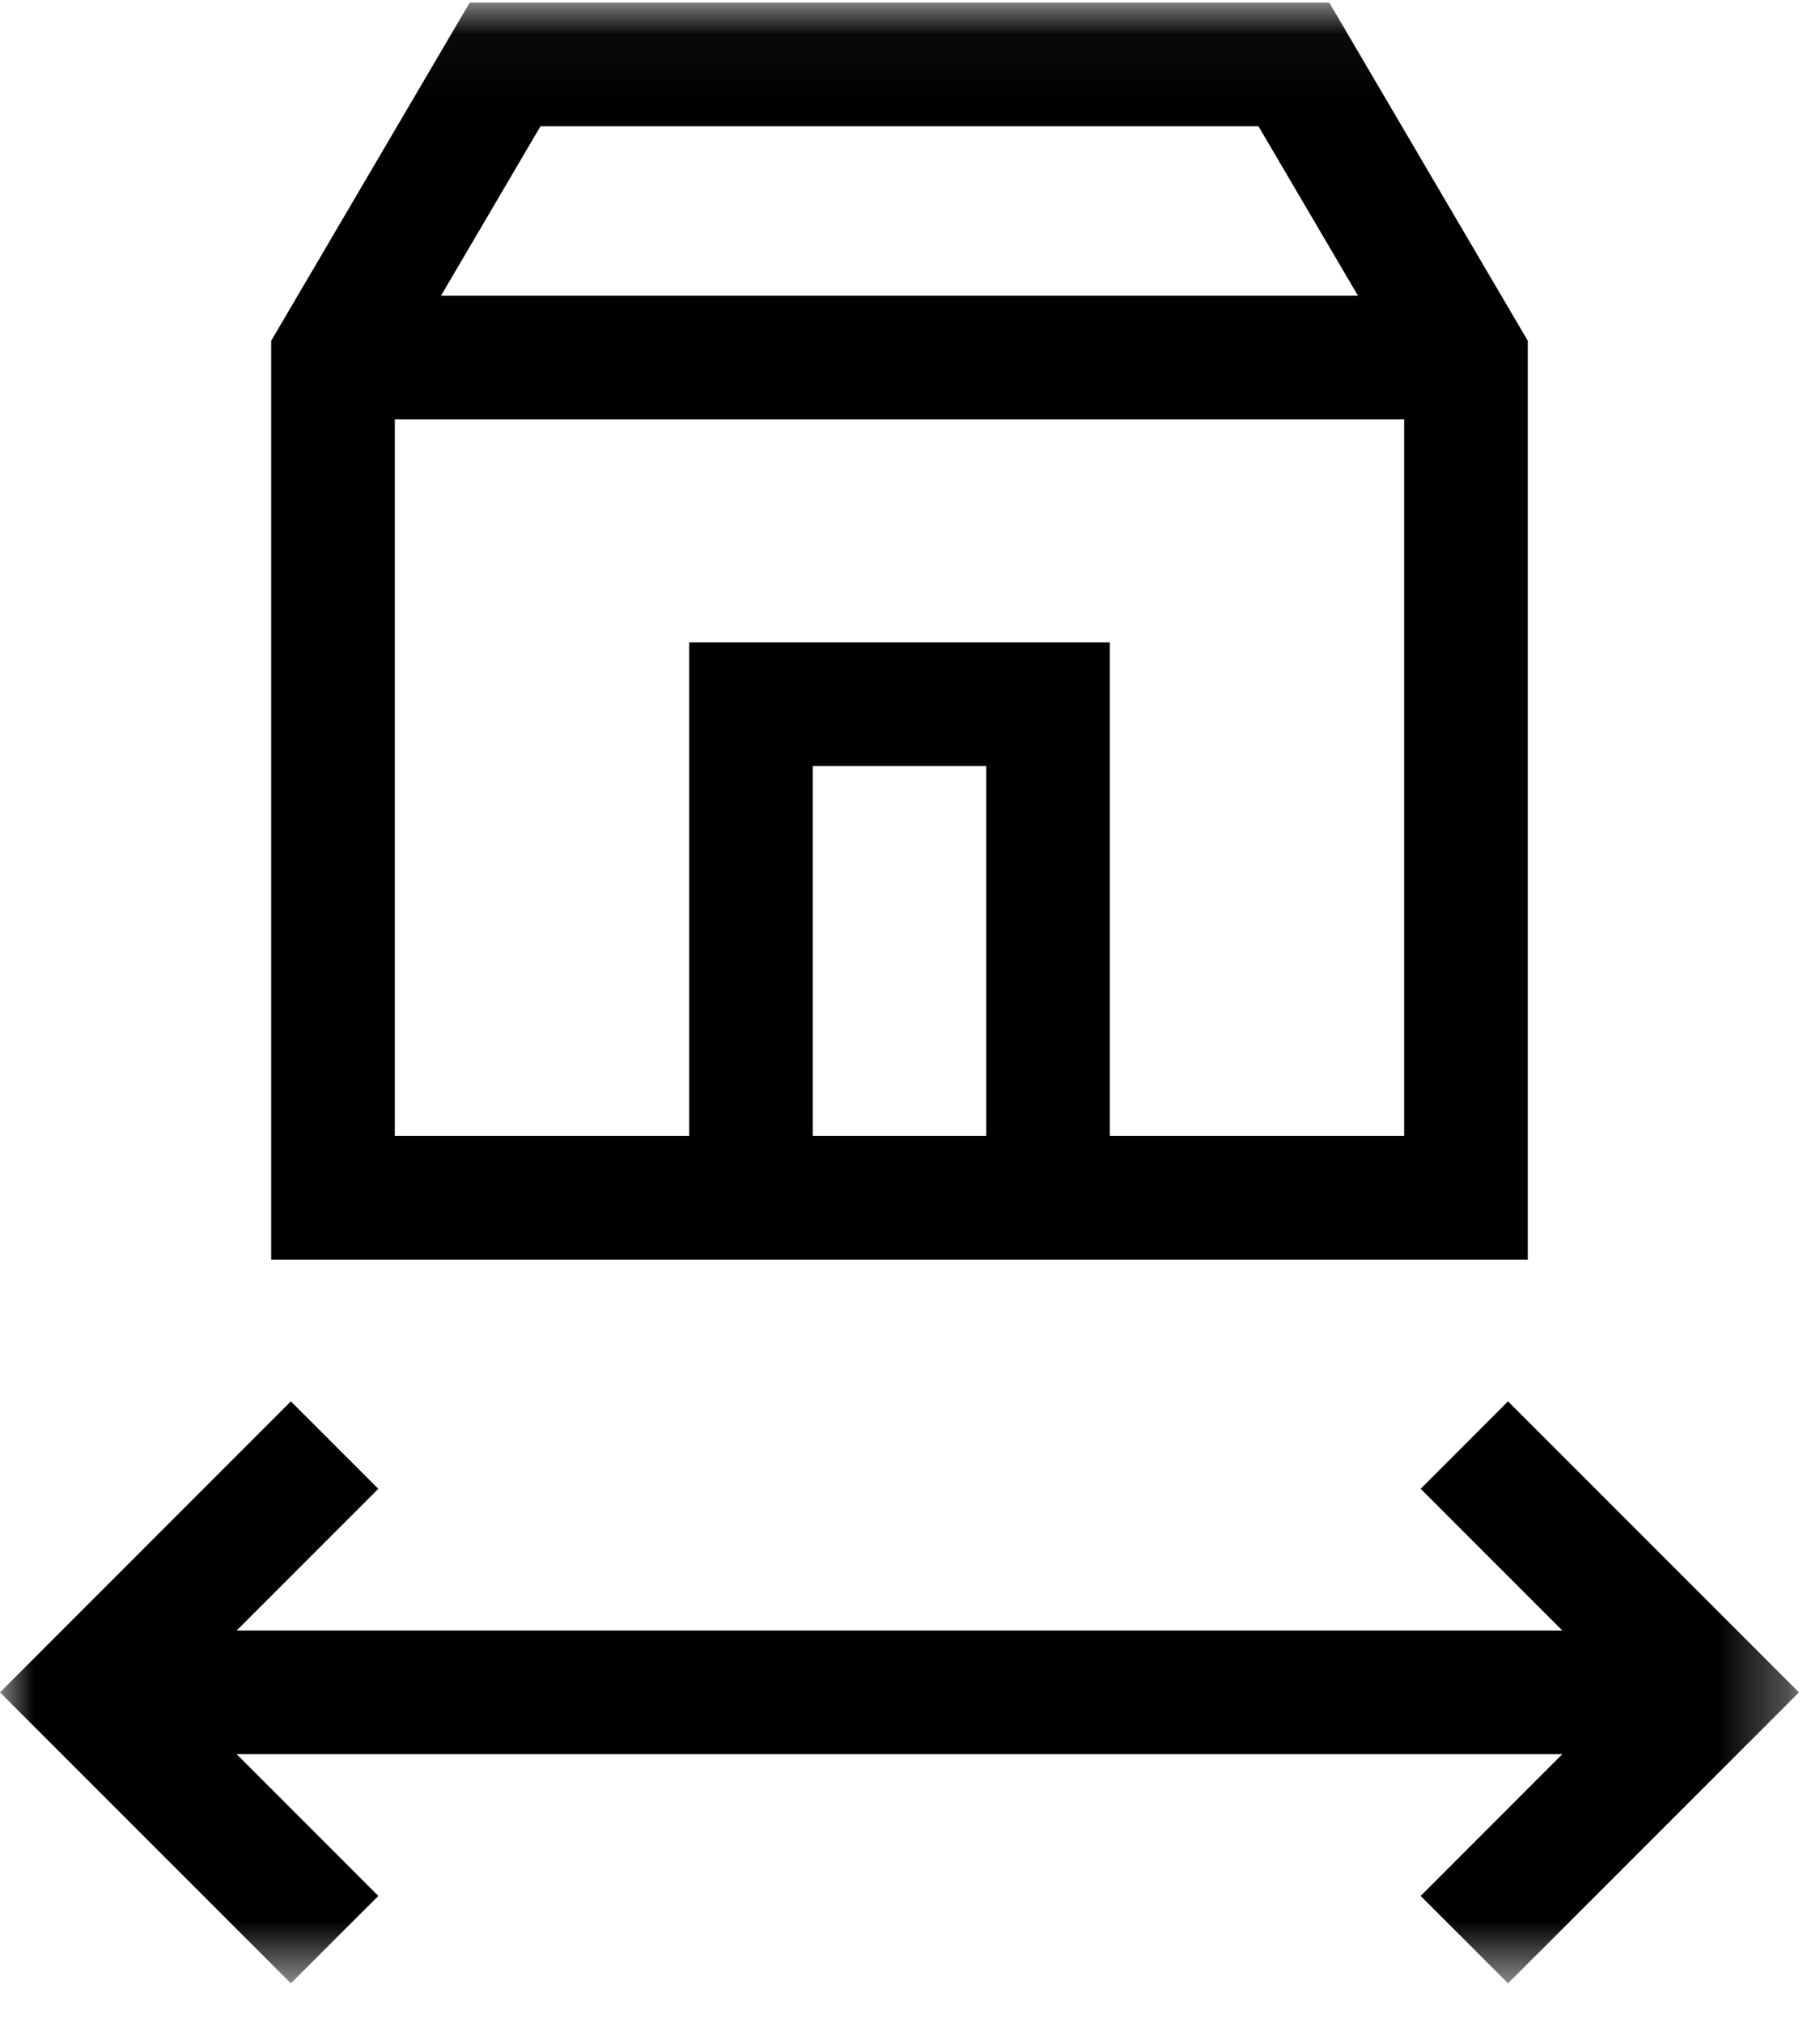 <?xml version="1.0" encoding="UTF-8"?>
<svg width="27px" height="30px" viewBox="0 0 27 30" version="1.1" xmlns="http://www.w3.org/2000/svg" xmlns:xlink="http://www.w3.org/1999/xlink">
    <!-- Generator: Sketch 47.1 (45422) - http://www.bohemiancoding.com/sketch -->
    <title>house</title>
    <desc>Created with Sketch.</desc>
    <defs>
        <polygon id="path-1" points="0.005 0.039 0.005 29.414 26.688 29.414 26.688 0.039"></polygon>
    </defs>
    <g id="Symbols" stroke="none" stroke-width="1" fill="none" fill-rule="evenodd">
        <g id="list-style-1" transform="translate(-12, -295)">
            <g id="house" transform="translate(12, 295)">
                <mask id="mask-2" fill="white">
                    <use xlink:href="#path-1"></use>
                </mask>
                <g id="Clip-2"></g>
                <path d="M22.665,5.054 L19.72,0.039 L6.968,0.039 L4.023,5.054 L4.023,18.681 L22.665,18.681 L22.665,5.054 Z M8.018,1.873 L18.67,1.873 L20.146,4.386 L6.542,4.386 L8.018,1.873 Z M12.057,16.847 L14.631,16.847 L14.631,11.361 L12.057,11.361 L12.057,16.847 Z M16.464,16.847 L16.464,9.527 L10.224,9.527 L10.224,16.847 L5.857,16.847 L5.857,6.22 L20.831,6.22 L20.831,16.847 L16.464,16.847 Z" id="Fill-1" fill="#000000" mask="url(#mask-2)"></path>
                <polygon id="Fill-3" fill="#000000" mask="url(#mask-2)" points="22.372 20.783 21.076 22.08 23.178 24.182 3.51 24.182 5.612 22.08 4.315 20.783 0 25.099 4.315 29.414 5.612 28.118 3.51 26.015 23.178 26.015 21.076 28.118 22.372 29.414 26.688 25.099"></polygon>
            </g>
        </g>
    </g>
</svg>